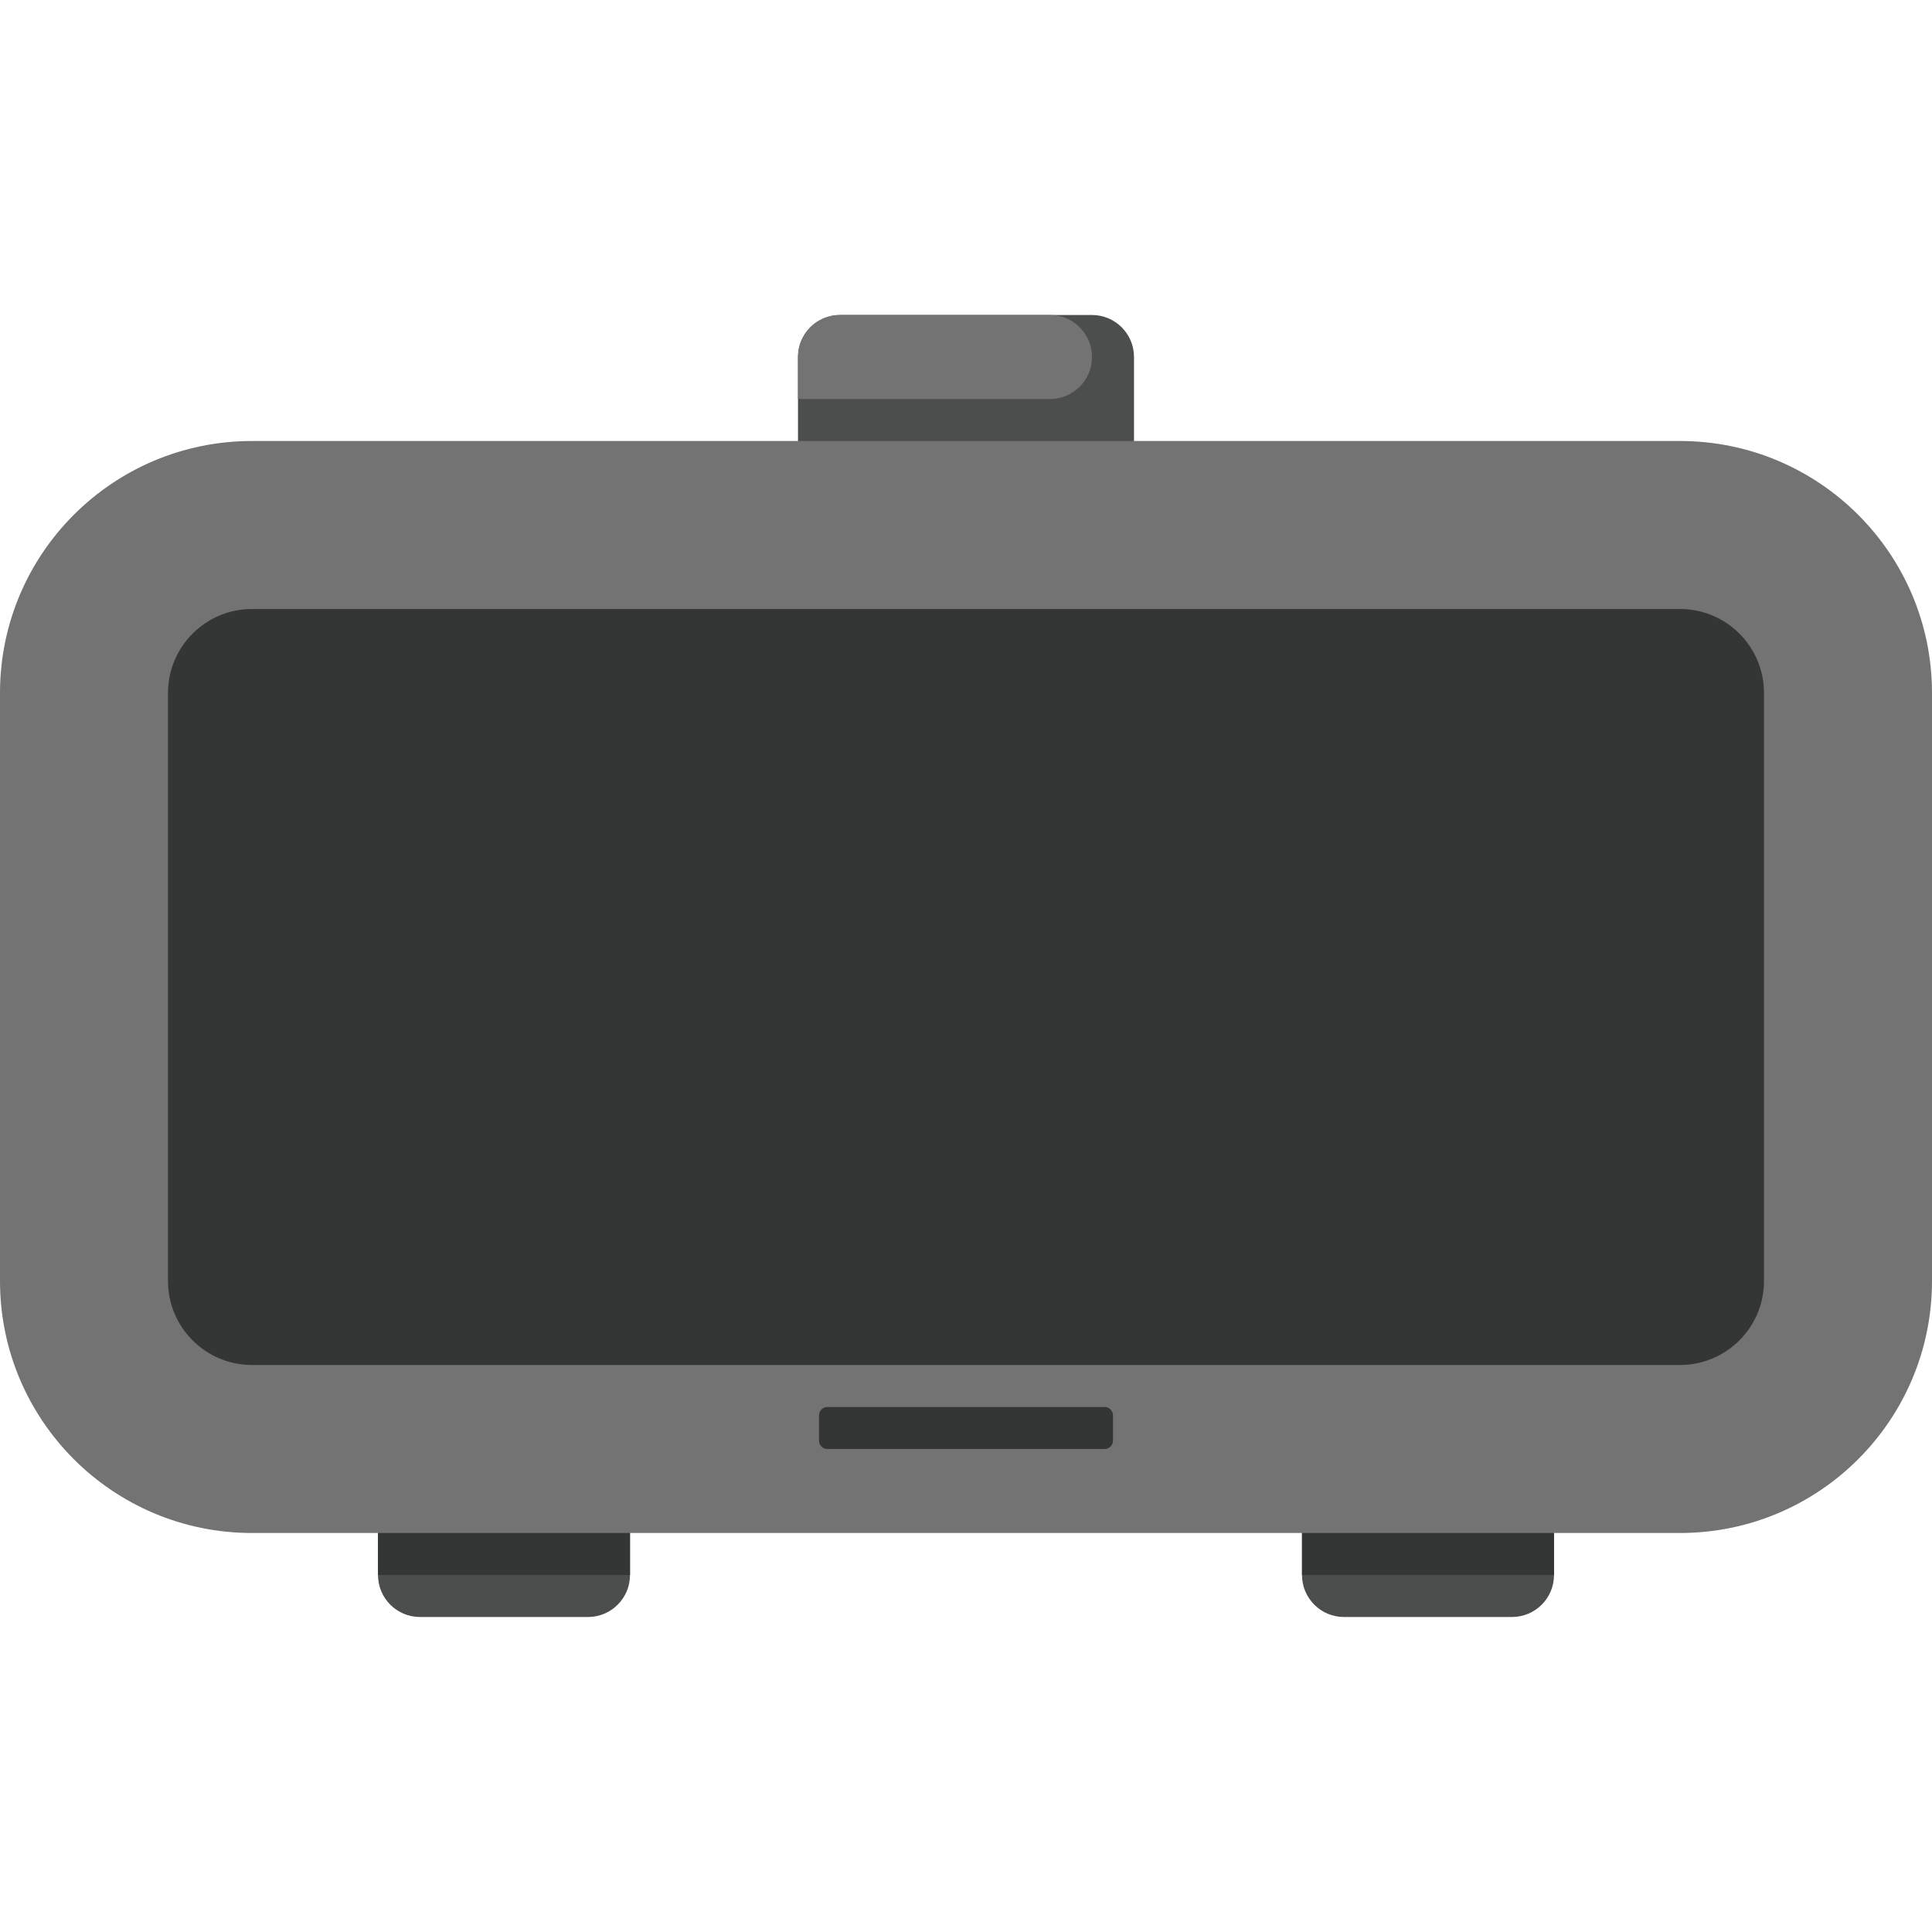 <?xml version="1.0" encoding="UTF-8" standalone="no"?>
<!-- Generator: Adobe Illustrator 19.0.0, SVG Export Plug-In . SVG Version: 6.00 Build 0)  -->

<svg
   xmlns:dc="http://purl.org/dc/elements/1.1/"
   xmlns:cc="http://creativecommons.org/ns#"
   xmlns:rdf="http://www.w3.org/1999/02/22-rdf-syntax-ns#"
   xmlns:svg="http://www.w3.org/2000/svg"
   xmlns="http://www.w3.org/2000/svg"
   xmlns:sodipodi="http://sodipodi.sourceforge.net/DTD/sodipodi-0.dtd"
   xmlns:inkscape="http://www.inkscape.org/namespaces/inkscape"
   version="1.1"
   id="Capa_1"
   x="0px"
   y="0px"
   viewBox="0 0 460 460"
   style="enable-background:new 0 0 460 460;"
   xml:space="preserve"
   width="512"
   height="512"
   sodipodi:docname="clock.svg"
   inkscape:version="0.92.1 r15371"><defs
     id="defs4538" /><sodipodi:namedview
     pagecolor="#ffffff"
     bordercolor="#666666"
     borderopacity="1"
     objecttolerance="10"
     gridtolerance="10"
     guidetolerance="10"
     inkscape:pageopacity="0"
     inkscape:pageshadow="2"
     inkscape:window-width="1920"
     inkscape:window-height="1001"
     id="namedview4536"
     showgrid="false"
     inkscape:zoom="2.6074563"
     inkscape:cx="328.44454"
     inkscape:cy="88.938648"
     inkscape:window-x="-9"
     inkscape:window-y="-9"
     inkscape:window-maximized="1"
     inkscape:current-layer="Capa_1" /><g
     id="XMLID_1795_"><path
       id="XMLID_1794_"
       style="fill:#4C4D4D;"
       d="M150,375c0,5.523-4.477,10-10,10h-40c-5.523,0-10-4.477-10-10v-70h60V375z    M370,305h-60v70c0,5.523,4.477,10,10,10h40c5.523,0,10-4.477,10-10V305z M260,75h-60c-5.523,0-10,4.477-10,10v60   c0,5.523,4.477,10,10,10h60c5.523,0,10-4.477,10-10V85C270,79.477,265.523,75,260,75z" /><path
       id="XMLID_1785_"
       style="fill:#343535;"
       d="M150,375H90v-60h60V375z M370,315h-60v60h60V315z" /><path
       id="XMLID_1790_"
       style="fill:#737373;"
       d="M400,365H60c-33.137,0-60-26.863-60-60V165c0-33.137,26.863-60,60-60h340   c33.137,0,60,26.863,60,60v140C460,338.137,433.137,365,400,365z M260,85L260,85c0-5.523-4.477-10-10-10h-50   c-5.523,0-10,4.477-10,10v10h60C255.523,95,260,90.523,260,85z" /><path
       id="XMLID_487_"
       style="fill:#343535;"
       d="M400,325H60c-11.046,0-20-8.954-20-20V165c0-11.046,8.954-20,20-20h340   c11.046,0,20,8.954,20,20v140C420,316.046,411.046,325,400,325z M265,343v-6c0-1.105-0.895-2-2-2h-66c-1.105,0-2,0.895-2,2v6   c0,1.105,0.895,2,2,2h66C264.105,345,265,344.105,265,343z" /></g></svg>